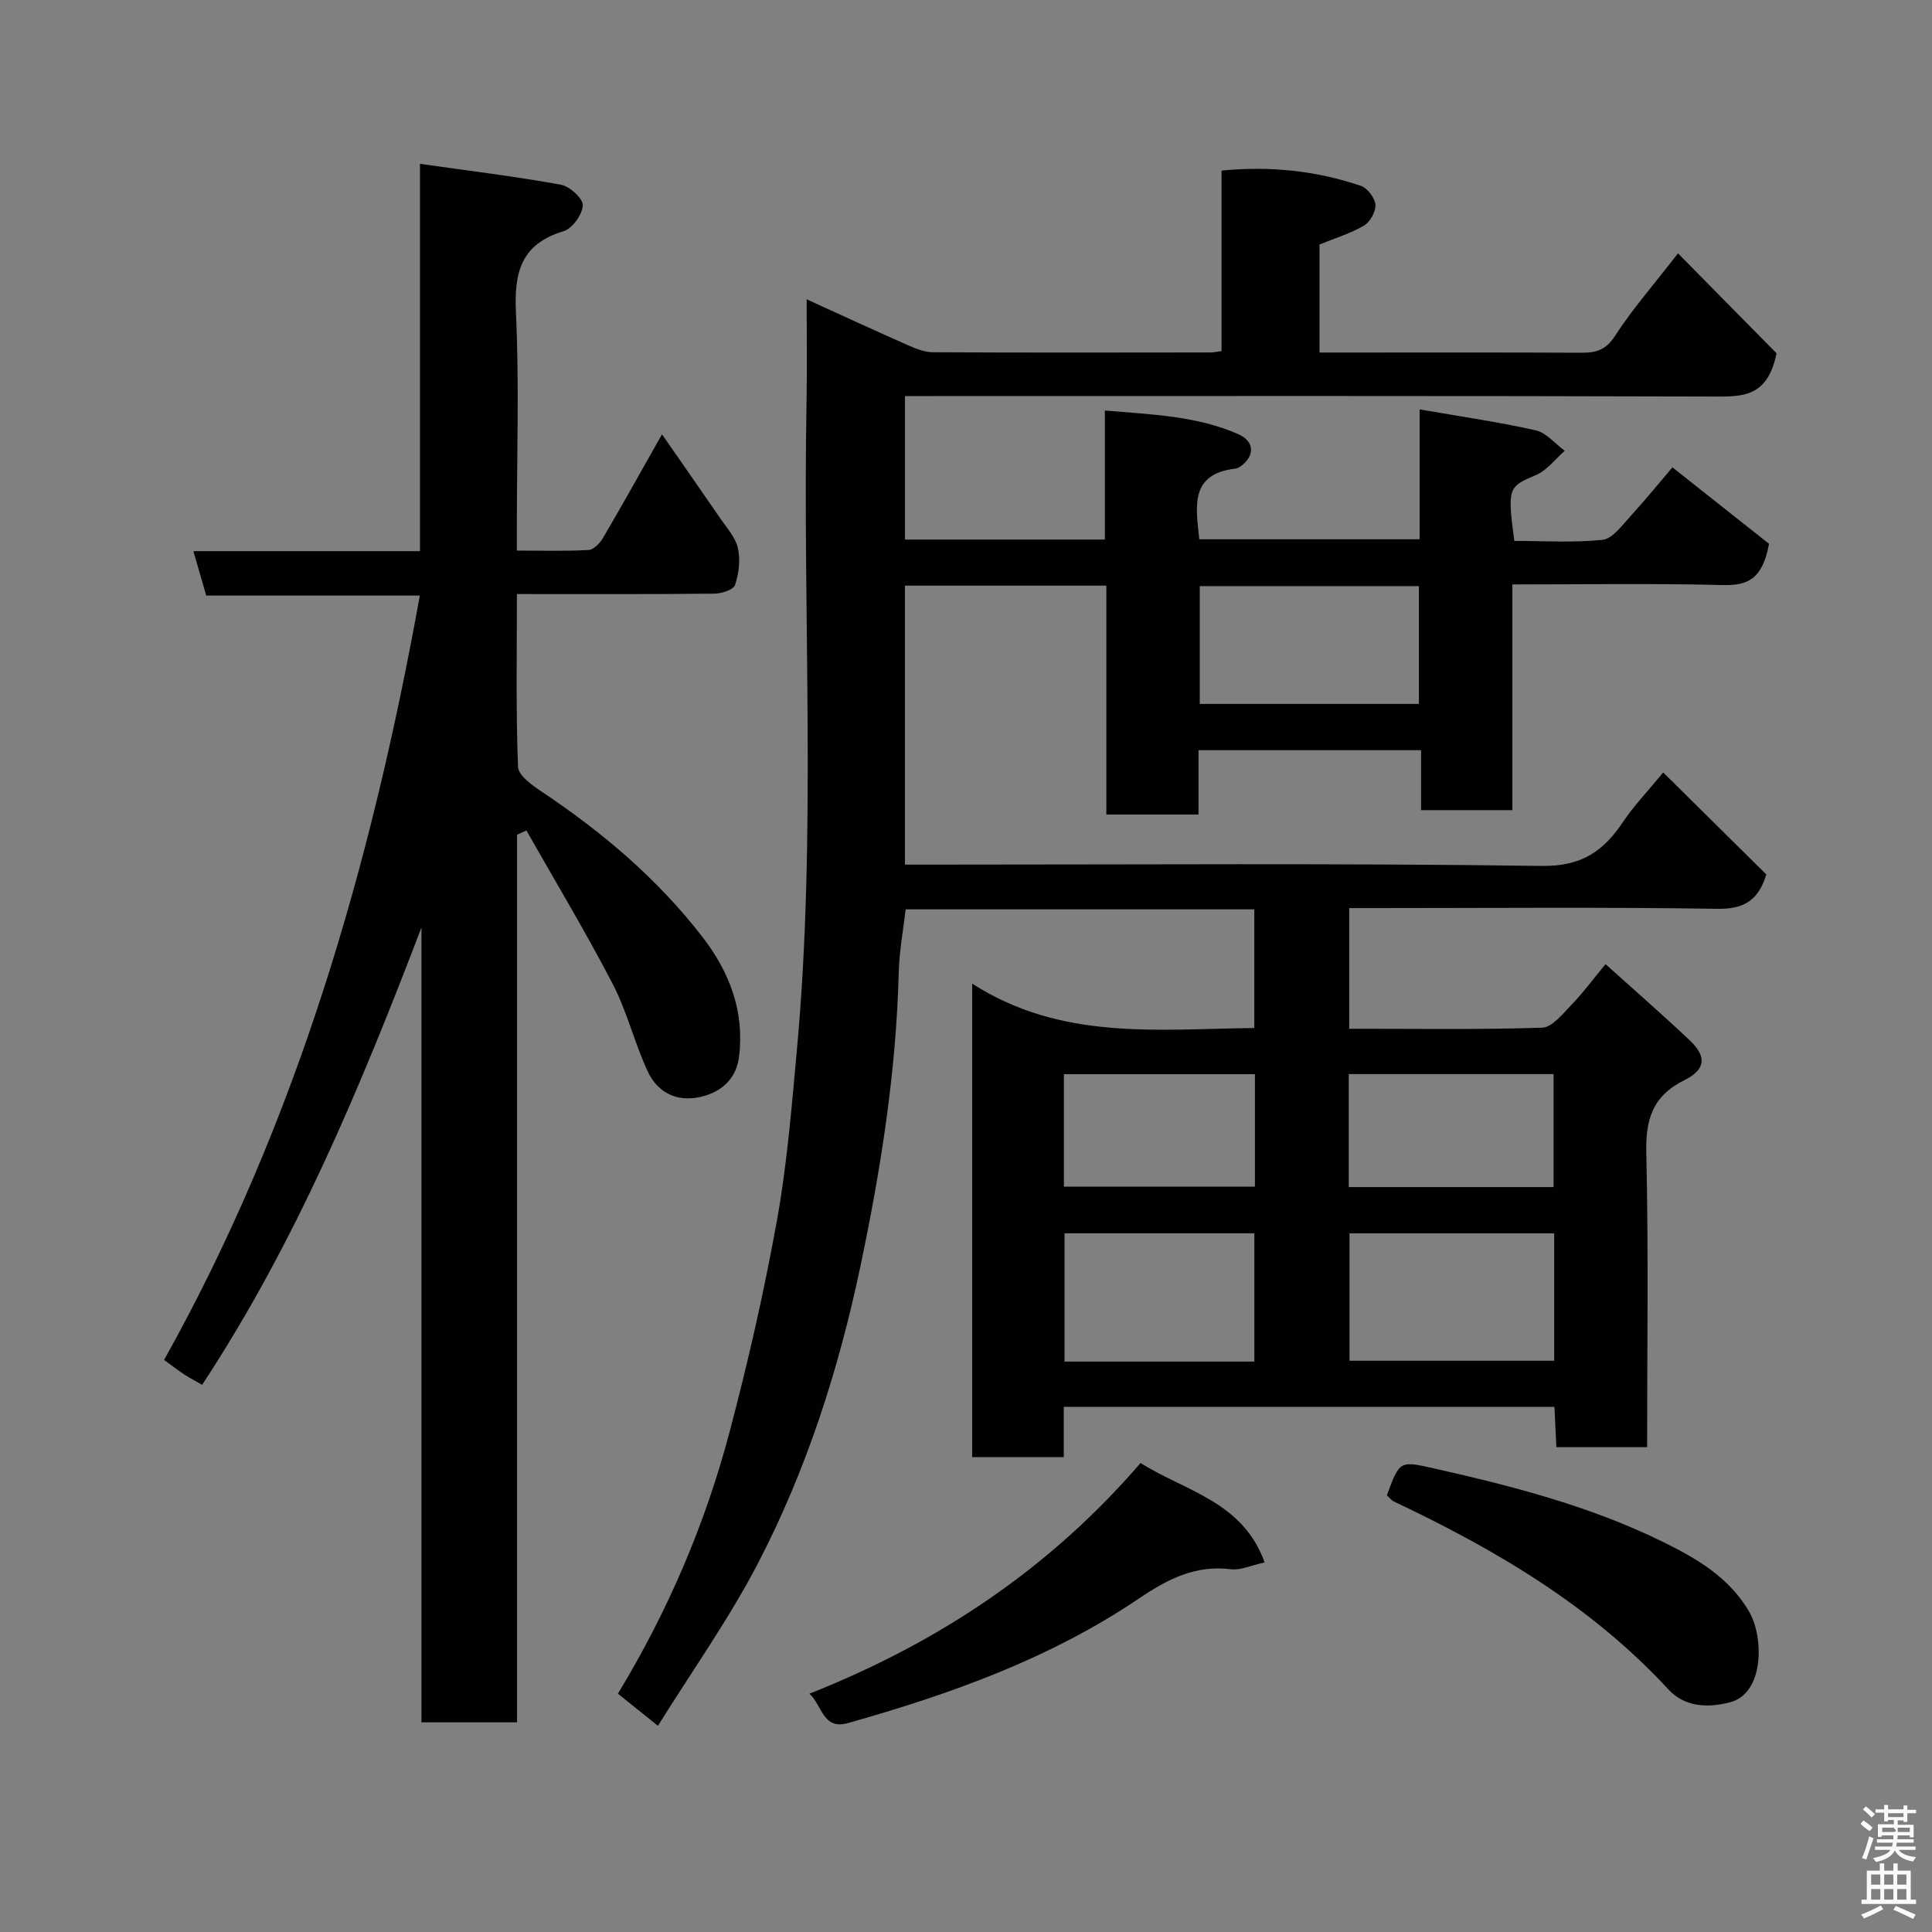 <svg enable-background="new 0 0 400 400" viewBox="0 0 400 400" xmlns="http://www.w3.org/2000/svg"><rect x="0" y="0" width="400" height="400" fill="#808080" stroke="none"/><path d="m385.2 377.6.6-.7c.6.4 1.3.9 1.9 1.5l-.6.7c-.8-.5-1.4-1-1.9-1.5zm.3 7.1c.6-1.4 1.1-2.9 1.5-4.5.3.1.6.3.9.4-.5 1.4-1 2.9-1.5 4.4zm.2-10.1.6-.6c.7.5 1.3 1.1 1.9 1.6l-.7.7c-.6-.6-1.2-1.2-1.8-1.7zm8.4-.8h.8v.9h1.8v.7h-1.8v1.8h-.8v-.3h-1.2v.9h3.3v2.6h-.8v-.4h-2.5c0 .3 0 .6-.1.8h3.4v.7h-3.5c0 .3-.1.6-.1.8h4v.7h-3.5c.7.9 1.9 1.3 3.6 1.5-.2.2-.4.5-.6.9-1.9-.3-3.2-1.1-3.8-2.3-.5 1.1-1.8 2-3.9 2.4-.2-.3-.4-.5-.6-.8 1.9-.4 3.1-.9 3.6-1.7h-3.2v-.7h3.5c.1-.2.1-.5.2-.8h-3.3v-.7h3.4c0-.2 0-.5 0-.8h-2.4v.3h-.8v-2.6h3.3v-.9h-1.2v.3h-.8v-1.8h-1.8v-.7h1.8v-.9h.8v.9h3.2zm-4.4 5.5h2.4c1-.3 0-.6 0-.9h-2.4zm1.2-3.1h3.2v-.8h-3.2zm4.4 2.2h-2.4v.9h2.5v-.9z" fill="#fafafb"/><path d="m389.2 385.8h.9v1.5h1.9v-1.5h.9v1.5h2.7v6h1.1v.9h-11.3v-.9h1.1v-6h2.7zm.2 8.7.5.8c-1.2.6-2.5 1.3-4 1.9-.2-.3-.3-.6-.6-.8 1.6-.6 3-1.3 4.1-1.9zm-2-4.3h1.9v-2.1h-1.9zm0 3.1h1.9v-2.2h-1.9zm2.7-3.1h1.9v-2.1h-1.9zm0 3.1h1.9v-2.2h-1.9zm2.4 1.3c1.4.6 2.7 1.2 4.1 1.8l-.5.9c-1.5-.7-2.8-1.4-4.1-1.9zm2.2-6.5h-1.9v2.1h1.9zm-1.9 5.2h1.9v-2.2h-1.9z" fill="#fafafb"/><g fill="#010100"><path d="m136.22 357.31c-3.15-2.52-5.65-4.53-8.29-6.65 10.39-17.14 18.07-35.13 23.1-54.11 3.83-14.46 7.16-29.1 9.82-43.82 2.09-11.59 3.04-23.41 4.12-35.16 4.13-44.81 1.17-89.74 2.02-134.6.13-6.66.02-13.33.02-21 7.33 3.34 14.17 6.5 21.06 9.54 1.61.71 3.4 1.41 5.12 1.42 19.17.1 38.33.06 57.5.04.63 0 1.26-.16 2.22-.29 0-12.45 0-24.72 0-37.36 10.09-.99 19.61.03 28.85 3.16 1.35.46 2.9 2.49 3.01 3.89.11 1.42-1.1 3.58-2.37 4.33-2.77 1.64-5.94 2.58-9.21 3.92v22.37h4.79c16.5 0 33-.04 49.5.04 3.01.01 5.02-.59 6.89-3.48 3.52-5.46 7.85-10.4 13.04-17.1 7.42 7.52 14.36 14.56 20.41 20.7-1.78 8.62-6.45 8.97-12.14 8.95-54-.17-108-.1-162-.1-1.98 0-3.97 0-6.31 0v29.71h41.38c0-8.57 0-17.31 0-26.72 9.78.85 19.03 1.1 27.65 4.91 3.3 1.46 3.42 4.39.65 6.51-.38.29-.86.57-1.32.62-9.46 1.12-8.13 7.86-7.43 14.62h45.62c0-8.78 0-17.54 0-26.89 8.4 1.46 16.28 2.59 24.01 4.33 2.22.5 4.04 2.78 6.04 4.24-1.97 1.71-3.68 4.05-5.96 5.02-5.72 2.43-5.96 2.56-4.49 13.64 6.04 0 12.2.4 18.25-.22 2.02-.21 3.96-2.86 5.62-4.69 3.42-3.76 6.64-7.7 8.87-10.32 6.9 5.46 13.99 11.08 20 15.83-1.38 7.5-4.59 8.67-9.66 8.54-14.3-.37-28.62-.13-43.48-.13v46.73c-6.48 0-12.41 0-18.9 0 0-3.98 0-8.04 0-12.41-15.6 0-30.65 0-46.08 0v13.32c-6.41 0-12.47 0-19.08 0 0-15.71 0-31.44 0-47.39-14.15 0-27.75 0-41.7 0v57.76h5.87c42 0 84-.31 125.99.27 8.25.11 12.77-3.06 16.83-9.14 2.17-3.25 4.93-6.11 8.3-10.21 7.29 7.21 14.35 14.2 21.34 21.11-1.59 5.26-4.5 7.21-10.09 7.12-23.49-.37-47-.15-70.5-.15-1.81 0-3.62 0-5.76 0v24.98c13.39 0 26.68.21 39.94-.22 2.07-.07 4.24-2.83 6.02-4.67 2.39-2.47 4.45-5.27 7.11-8.48 6 5.4 11.78 10.44 17.35 15.69 3.61 3.4 3.48 6.08-1.05 8.34-6.59 3.27-8.03 8.13-7.86 15.11.47 20.15.17 40.31.17 60.86-6.23 0-12.29 0-18.79 0-.13-2.64-.26-5.37-.4-8.35-33.84 0-67.44 0-101.59 0v10.42c-6.6 0-12.65 0-18.96 0 0-32.23 0-64.32 0-98.04 18.47 11.87 38.4 9.4 58.41 9.19 0-8.18 0-16.24 0-24.57-24.02 0-47.95 0-72.18 0-.49 4.24-1.32 8.59-1.43 12.96-.52 20.57-3.69 40.75-7.92 60.85-4.52 21.49-11.17 42.24-21.28 61.68-6.01 11.53-13.61 22.21-20.66 33.55zm185.56-101.96c-14.45 0-28.48 0-42.38 0v26.38h42.38c0-8.85 0-17.44 0-26.38zm-28.01-134c-15.43 0-30.47 0-45.37 0v24.39h45.37c0-8.18 0-16.11 0-24.39zm-34.07 160.55c0-9.13 0-17.83 0-26.56-13.34 0-26.38 0-39.3 0v26.56zm61.95-36.13c0-8.07 0-15.78 0-23.39-14.38 0-28.42 0-42.4 0v23.39zm-61.83-23.37c-13.58 0-26.61 0-39.55 0v23.29h39.55c0-7.9 0-15.49 0-23.29z"/><path d="m107.05 172.82v183.77c-6.57 0-12.96 0-19.79 0 0-54.76 0-109.66 0-164.56-12.56 32.84-25.94 65.08-45.41 94.68-1.25-.71-2.48-1.35-3.64-2.1-1.23-.8-2.38-1.71-4.24-3.05 27.49-49.15 42.89-102.55 52.95-158.25-14.75 0-29.44 0-44.22 0-.92-3.19-1.72-5.93-2.66-9.2h46.91c0-26.54 0-52.59 0-80.19 10.23 1.45 19.75 2.61 29.18 4.32 1.82.33 4.59 2.86 4.53 4.28-.08 1.89-2.16 4.8-3.96 5.34-8.8 2.64-10.28 8.48-9.88 16.84.69 14.63.19 29.31.19 43.98v5.31c5.27 0 10.07.15 14.85-.12 1.06-.06 2.36-1.43 3-2.52 3.95-6.74 7.75-13.56 12.2-21.43 4.29 6.18 8.17 11.71 11.98 17.28 1.38 2.02 3.21 4.01 3.73 6.26.55 2.41.21 5.26-.58 7.64-.33 1-2.79 1.8-4.3 1.81-13.45.14-26.91.08-40.87.08 0 12.22-.22 24.01.23 35.77.07 1.82 2.99 3.87 5 5.21 12.56 8.39 23.96 18.06 33.2 30.04 5.56 7.2 8.71 15.33 7.57 24.7-.52 4.3-3.15 6.92-6.94 8.11-5.23 1.64-9.75-.16-12.01-5.06-2.72-5.89-4.26-12.36-7.24-18.09-5.59-10.76-11.86-21.17-17.84-31.73-.66.3-1.3.59-1.94.88z"/><path d="m287.14 309.57c2.65-7.15 2.65-7.15 9.67-5.57 16.2 3.64 32.28 7.79 47.26 15.12 7.04 3.44 13.95 7.41 18.1 14.61 3.02 5.23 3.12 16.83-3.96 18.7-4.9 1.29-9.52.88-12.79-2.66-16.01-17.34-35.83-28.96-56.85-38.91-.56-.29-.98-.88-1.43-1.29z"/><path d="m167.58 350.66c26.79-10.6 49.73-25.91 68.56-47.76 9.31 5.87 21.15 7.95 25.69 20.58-2.91.64-5.01 1.66-6.95 1.42-7.36-.93-13.1 2.02-19.01 6.01-18.4 12.45-39.07 19.85-60.3 25.83-5.23 1.47-5.29-3.61-7.99-6.08z"/></g></svg>